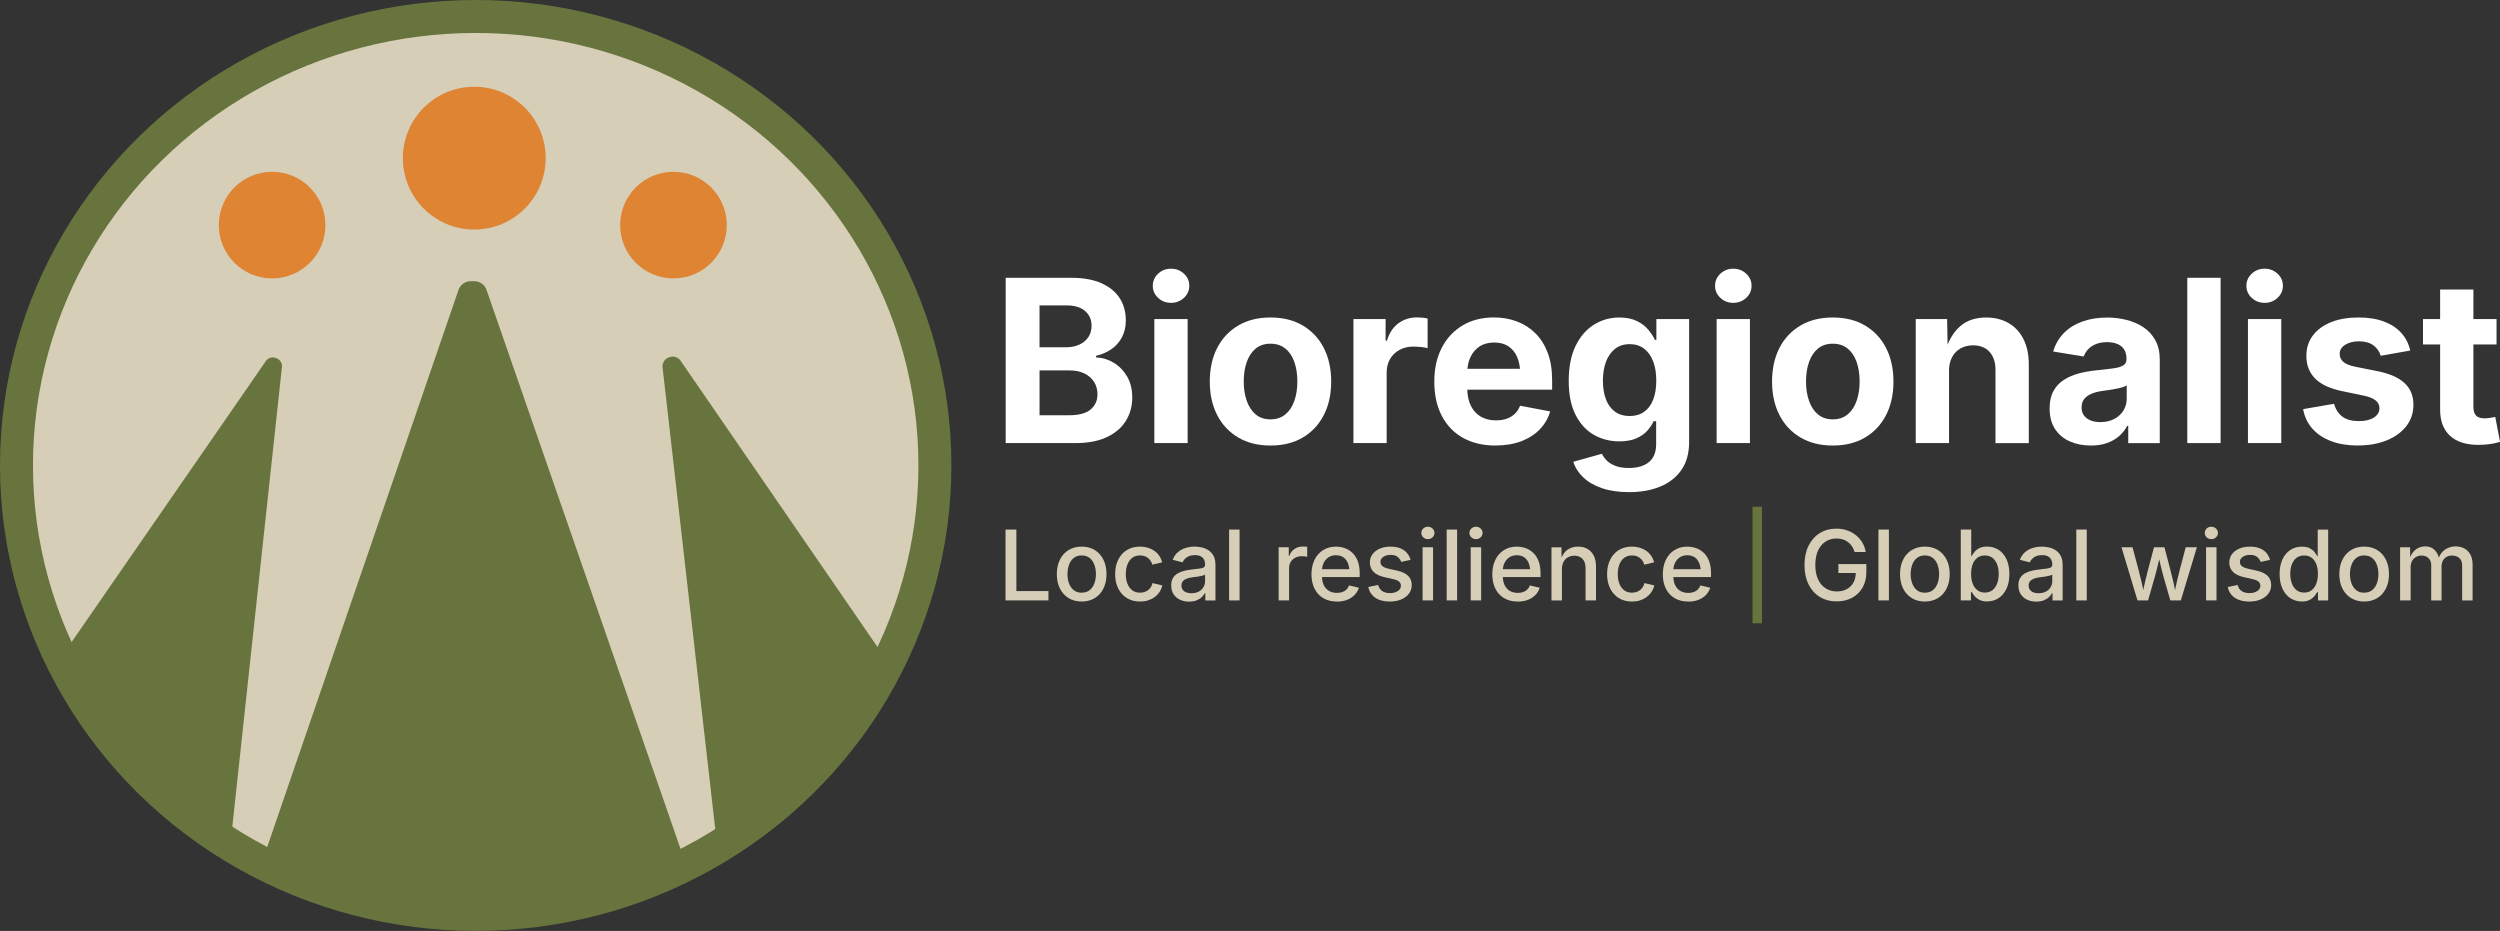 <?xml version="1.0" encoding="UTF-8"?>
<svg id="Layer_2" data-name="Layer 2" xmlns="http://www.w3.org/2000/svg" viewBox="0 0 758.31 282.37">
  <rect x="0" y="0" width="758.31" height="282.37" fill="#333333" stroke="none"/>
  <defs>
    <style>
      .cls-1 {
        fill: #fff;
      }

      .cls-2 {
        fill: #68743d;
      }

      .cls-3 {
        fill: #d7ceb8;
      }

      .cls-4 {
        fill: #df8433;
      }

      .cls-5 {
        fill: none;
        stroke: #68743d;
        stroke-miterlimit: 10;
        stroke-width: 10px;
      }
    </style>
  </defs>
  <g id="isotipo">
    <g>
      <g>
        <path class="cls-1" d="M305.05,134.4v-50.14h19.89c3.68,0,6.75.56,9.2,1.67,2.46,1.11,4.3,2.63,5.52,4.56,1.22,1.93,1.83,4.15,1.83,6.66,0,1.97-.39,3.7-1.18,5.17-.79,1.47-1.86,2.67-3.21,3.6-1.36.93-2.9,1.6-4.63,2v.5c1.88.07,3.66.6,5.33,1.6,1.67,1,3.03,2.39,4.07,4.17,1.04,1.78,1.57,3.91,1.57,6.38,0,2.65-.65,5.01-1.95,7.1s-3.23,3.73-5.77,4.93c-2.55,1.2-5.72,1.8-9.51,1.8h-21.17ZM315.32,105.33h8.11c1.46,0,2.77-.26,3.94-.79s2.08-1.28,2.74-2.26c.66-.98.99-2.14.99-3.48,0-1.82-.65-3.3-1.94-4.44-1.29-1.14-3.14-1.72-5.54-1.72h-8.31v12.69ZM315.32,125.96h8.88c3.01,0,5.21-.58,6.6-1.75,1.39-1.17,2.09-2.7,2.09-4.61,0-1.41-.34-2.66-1.03-3.75s-1.65-1.94-2.91-2.56c-1.26-.62-2.75-.93-4.48-.93h-9.15v13.6Z"/>
        <path class="cls-1" d="M355.19,91.86c-1.53,0-2.83-.5-3.9-1.51-1.08-1.01-1.62-2.23-1.62-3.67s.54-2.66,1.62-3.67c1.08-1.01,2.38-1.51,3.9-1.51s2.83.5,3.92,1.51c1.09,1.01,1.63,2.23,1.63,3.67s-.54,2.66-1.63,3.67c-1.09,1.01-2.4,1.51-3.92,1.51ZM350.14,134.4v-37.62h10.1v37.62h-10.1Z"/>
        <path class="cls-1" d="M385.37,135.14c-3.77,0-7.03-.81-9.79-2.44-2.76-1.63-4.89-3.89-6.38-6.8-1.49-2.9-2.24-6.29-2.24-10.15s.74-7.31,2.24-10.21c1.49-2.91,3.62-5.17,6.38-6.8,2.76-1.63,6.02-2.44,9.79-2.44s7.06.81,9.81,2.44c2.75,1.63,4.87,3.89,6.36,6.8,1.49,2.91,2.24,6.31,2.24,10.21s-.75,7.24-2.24,10.15c-1.49,2.91-3.61,5.17-6.36,6.8-2.75,1.63-6.02,2.44-9.81,2.44ZM385.37,127.2c1.79,0,3.3-.5,4.51-1.5,1.21-1,2.12-2.37,2.73-4.11.61-1.74.91-3.7.91-5.87s-.3-4.2-.91-5.92c-.6-1.73-1.51-3.09-2.73-4.07s-2.71-1.48-4.51-1.48-3.29.49-4.49,1.48c-1.2.99-2.1,2.35-2.71,4.07s-.91,3.7-.91,5.92.3,4.13.91,5.87c.61,1.74,1.51,3.11,2.71,4.11,1.2,1,2.7,1.5,4.49,1.5Z"/>
        <path class="cls-1" d="M410.53,134.4v-37.62h9.76v6.56h.4c.7-2.33,1.86-4.09,3.48-5.28,1.63-1.19,3.49-1.78,5.6-1.78.52,0,1.08.03,1.68.08.61.06,1.13.14,1.58.25v9.02c-.45-.16-1.1-.28-1.95-.37s-1.66-.13-2.42-.13c-1.53,0-2.9.33-4.14.99-1.23.66-2.19,1.58-2.88,2.76-.68,1.18-1.03,2.55-1.03,4.12v21.4h-10.1Z"/>
        <path class="cls-1" d="M453.64,135.14c-3.84,0-7.15-.79-9.93-2.36s-4.92-3.8-6.41-6.7c-1.49-2.9-2.24-6.33-2.24-10.3s.74-7.28,2.22-10.2c1.48-2.92,3.58-5.19,6.29-6.83s5.9-2.46,9.56-2.46c2.47,0,4.77.39,6.9,1.18,2.13.79,4.01,1.97,5.62,3.55,1.62,1.58,2.88,3.56,3.79,5.94.91,2.38,1.36,5.18,1.36,8.41v2.83h-31.6v-6.33h26.65l-4.71,1.68c0-1.95-.3-3.65-.89-5.1-.59-1.45-1.48-2.57-2.66-3.37-1.18-.8-2.63-1.19-4.36-1.19s-3.24.4-4.46,1.21c-1.22.81-2.15,1.9-2.78,3.28-.63,1.38-.94,2.96-.94,4.73v4.48c0,2.18.36,4,1.09,5.48.73,1.48,1.75,2.59,3.06,3.33,1.31.74,2.84,1.11,4.59,1.11,1.19,0,2.27-.17,3.23-.5.96-.34,1.79-.84,2.47-1.5s1.21-1.48,1.57-2.44l9.15,1.72c-.61,2.07-1.66,3.88-3.16,5.44-1.5,1.56-3.38,2.76-5.64,3.62-2.26.85-4.85,1.28-7.79,1.28Z"/>
        <path class="cls-1" d="M494.15,149.28c-3.14,0-5.88-.4-8.21-1.19-2.33-.8-4.23-1.89-5.69-3.28-1.46-1.39-2.47-2.97-3.03-4.75l8.68-2.42c.31.7.8,1.37,1.46,2.04.66.66,1.54,1.21,2.64,1.63,1.1.43,2.46.64,4.07.64,2.58,0,4.61-.59,6.07-1.77,1.47-1.18,2.21-3.01,2.21-5.5v-6.93h-.77c-.45,1.01-1.1,1.99-1.95,2.93s-1.97,1.71-3.35,2.3c-1.38.6-3.09.89-5.13.89-2.83,0-5.4-.66-7.71-1.99s-4.16-3.34-5.54-6.06c-1.38-2.71-2.07-6.15-2.07-10.3s.7-7.78,2.1-10.63c1.4-2.85,3.26-4.99,5.59-6.43,2.32-1.44,4.87-2.15,7.66-2.15,2.11,0,3.88.35,5.32,1.06,1.44.71,2.6,1.59,3.48,2.66.89,1.07,1.55,2.09,2,3.08h.44v-6.33h9.93v37.32c0,3.39-.78,6.2-2.34,8.45-1.56,2.24-3.71,3.93-6.44,5.05-2.74,1.12-5.88,1.68-9.42,1.68ZM494.32,126.19c1.73,0,3.19-.43,4.39-1.28,1.2-.85,2.11-2.08,2.74-3.68.63-1.6.94-3.53.94-5.77s-.31-4.16-.94-5.82c-.63-1.66-1.54-2.95-2.74-3.87-1.2-.92-2.66-1.38-4.39-1.38s-3.26.48-4.46,1.43-2.11,2.26-2.73,3.92c-.62,1.66-.93,3.57-.93,5.72s.31,4.1.93,5.7c.62,1.6,1.53,2.84,2.74,3.72,1.21.87,2.69,1.31,4.44,1.31Z"/>
        <path class="cls-1" d="M525.74,91.86c-1.53,0-2.83-.5-3.9-1.51-1.08-1.01-1.62-2.23-1.62-3.67s.54-2.66,1.62-3.67c1.08-1.01,2.38-1.51,3.9-1.51s2.83.5,3.92,1.51c1.09,1.01,1.63,2.23,1.63,3.67s-.54,2.66-1.63,3.67c-1.09,1.01-2.4,1.51-3.92,1.51ZM520.7,134.4v-37.62h10.1v37.62h-10.1Z"/>
        <path class="cls-1" d="M555.92,135.14c-3.77,0-7.03-.81-9.79-2.44-2.76-1.63-4.89-3.89-6.38-6.8-1.49-2.9-2.24-6.29-2.24-10.15s.74-7.31,2.24-10.21c1.49-2.91,3.62-5.17,6.38-6.8,2.76-1.63,6.02-2.44,9.79-2.44s7.06.81,9.81,2.44c2.75,1.63,4.87,3.89,6.36,6.8,1.49,2.91,2.24,6.31,2.24,10.21s-.75,7.24-2.24,10.15c-1.49,2.91-3.61,5.17-6.36,6.8-2.75,1.63-6.02,2.44-9.81,2.44ZM555.92,127.2c1.79,0,3.3-.5,4.51-1.5,1.21-1,2.12-2.37,2.73-4.11.61-1.74.91-3.7.91-5.87s-.3-4.2-.91-5.92c-.6-1.73-1.51-3.09-2.73-4.07-1.21-.99-2.71-1.48-4.51-1.48s-3.29.49-4.49,1.48c-1.2.99-2.1,2.35-2.71,4.07s-.91,3.7-.91,5.92.3,4.13.91,5.87c.61,1.74,1.51,3.11,2.71,4.11,1.2,1,2.7,1.5,4.49,1.5Z"/>
        <path class="cls-1" d="M591.19,112.63v21.77h-10.1v-37.62h9.52l.17,9.39h-.61c.99-3.14,2.48-5.57,4.49-7.29,2.01-1.72,4.6-2.57,7.79-2.57,2.6,0,4.87.57,6.82,1.7,1.94,1.13,3.44,2.76,4.51,4.88,1.07,2.12,1.6,4.65,1.6,7.59v23.93h-10.1v-22.18c0-2.33-.6-4.16-1.8-5.49s-2.87-1.99-5-1.99c-1.41,0-2.68.31-3.79.93-1.11.62-1.97,1.51-2.59,2.68-.62,1.17-.93,2.59-.93,4.27Z"/>
        <path class="cls-1" d="M634.22,135.14c-2.38,0-4.51-.42-6.41-1.26-1.9-.84-3.39-2.1-4.48-3.77-1.09-1.67-1.63-3.75-1.63-6.24,0-2.09.39-3.84,1.16-5.25.77-1.41,1.83-2.55,3.16-3.4,1.33-.85,2.85-1.5,4.54-1.95s3.47-.76,5.33-.94c2.18-.22,3.93-.43,5.27-.62,1.33-.19,2.31-.49,2.93-.91s.93-1.03.93-1.83v-.17c0-1.08-.23-1.99-.67-2.73-.45-.74-1.12-1.31-2-1.7-.89-.39-1.96-.59-3.21-.59s-2.43.2-3.4.59c-.97.39-1.75.91-2.36,1.57-.6.65-1.05,1.38-1.35,2.19l-9.25-1.51c.65-2.2,1.73-4.06,3.23-5.59s3.37-2.69,5.6-3.5c2.23-.81,4.75-1.21,7.55-1.21,2.02,0,3.98.24,5.89.72,1.91.48,3.62,1.23,5.13,2.24,1.51,1.01,2.71,2.33,3.6,3.95.89,1.63,1.33,3.57,1.33,5.84v25.34h-9.56v-5.22h-.34c-.6,1.17-1.41,2.19-2.42,3.08-1.01.89-2.23,1.59-3.65,2.1-1.43.52-3.07.77-4.93.77ZM637.08,128.04c1.59,0,2.99-.31,4.19-.94,1.2-.63,2.14-1.48,2.81-2.56s1.01-2.28,1.01-3.6v-4.07c-.29.23-.74.43-1.35.61-.6.18-1.28.34-2.02.47-.74.13-1.47.26-2.19.37s-1.36.2-1.92.27c-1.24.18-2.32.47-3.26.87s-1.67.94-2.19,1.6c-.52.66-.77,1.51-.77,2.54,0,.97.25,1.78.74,2.44.49.66,1.17,1.16,2.02,1.5s1.83.5,2.93.5Z"/>
        <path class="cls-1" d="M673.56,84.26v50.14h-10.1v-50.14h10.1Z"/>
        <path class="cls-1" d="M686.91,91.86c-1.53,0-2.83-.5-3.9-1.51-1.08-1.01-1.62-2.23-1.62-3.67s.54-2.66,1.62-3.67c1.08-1.01,2.38-1.51,3.9-1.51s2.83.5,3.92,1.51c1.09,1.01,1.63,2.23,1.63,3.67s-.54,2.66-1.63,3.67c-1.09,1.01-2.4,1.51-3.92,1.51ZM681.86,134.4v-37.62h10.1v37.62h-10.1Z"/>
        <path class="cls-1" d="M715.21,135.14c-3.03,0-5.71-.43-8.04-1.3-2.33-.86-4.24-2.12-5.72-3.77-1.48-1.65-2.43-3.64-2.86-5.97l9.39-1.62c.49,1.75,1.36,3.06,2.59,3.94,1.23.88,2.88,1.31,4.95,1.31,1.93,0,3.45-.36,4.56-1.09,1.11-.73,1.67-1.65,1.67-2.78,0-.99-.4-1.79-1.19-2.42-.8-.63-2.01-1.11-3.65-1.45l-6.49-1.35c-3.63-.74-6.35-2-8.15-3.79-1.79-1.78-2.69-4.08-2.69-6.88,0-2.42.66-4.5,1.99-6.24,1.32-1.74,3.16-3.08,5.52-4.02,2.36-.94,5.13-1.41,8.31-1.41,2.96,0,5.53.41,7.71,1.23,2.18.82,3.94,1.98,5.28,3.48,1.35,1.5,2.24,3.28,2.69,5.32l-8.95,1.58c-.38-1.28-1.12-2.33-2.21-3.15-1.09-.82-2.55-1.23-4.39-1.23-1.66,0-3.05.35-4.17,1.04-1.12.7-1.68,1.63-1.68,2.79,0,.94.37,1.74,1.09,2.39s1.98,1.16,3.75,1.51l6.76,1.35c3.63.74,6.34,1.95,8.11,3.62,1.77,1.67,2.66,3.85,2.66,6.54,0,2.47-.72,4.63-2.15,6.48-1.44,1.85-3.42,3.29-5.94,4.32-2.52,1.03-5.43,1.55-8.73,1.55Z"/>
        <path class="cls-1" d="M757.26,96.78v7.71h-22.31v-7.71h22.31ZM740.14,87.83h10.1v35.57c0,1.19.26,2.07.79,2.64.53.57,1.41.86,2.64.86.38,0,.92-.05,1.62-.15.7-.1,1.22-.2,1.58-.29l1.45,7.57c-1.12.34-2.24.57-3.35.71-1.11.13-2.17.2-3.18.2-3.77,0-6.65-.92-8.65-2.76-2-1.84-2.99-4.48-2.99-7.91v-36.45Z"/>
      </g>
      <g>
        <path class="cls-3" d="M305,182.12v-21.49h3.29v18.66h9.73v2.83h-13.02Z"/>
        <path class="cls-3" d="M328.09,182.46c-1.51,0-2.83-.35-3.96-1.04-1.13-.69-2.01-1.66-2.63-2.91-.63-1.25-.94-2.7-.94-4.36s.31-3.14.94-4.39c.62-1.26,1.5-2.23,2.63-2.92,1.13-.69,2.45-1.04,3.96-1.04s2.84.35,3.97,1.04c1.13.69,2.01,1.67,2.63,2.92.62,1.25.94,2.72.94,4.39s-.31,3.11-.94,4.36c-.62,1.25-1.5,2.22-2.63,2.91-1.13.69-2.45,1.04-3.97,1.04ZM328.09,179.77c.98,0,1.79-.26,2.43-.77.64-.51,1.12-1.2,1.43-2.05.31-.85.47-1.79.47-2.81s-.16-1.97-.47-2.83c-.31-.86-.79-1.55-1.43-2.06-.64-.51-1.45-.77-2.43-.77s-1.77.26-2.41.77c-.63.51-1.11,1.2-1.42,2.06-.31.86-.47,1.8-.47,2.84s.16,1.96.47,2.81c.31.85.79,1.53,1.42,2.05.63.51,1.44.77,2.41.77Z"/>
        <path class="cls-3" d="M345.78,182.46c-1.52,0-2.84-.35-3.97-1.04-1.12-.69-2-1.66-2.62-2.91-.63-1.25-.94-2.7-.94-4.36s.31-3.14.94-4.39c.62-1.26,1.5-2.23,2.62-2.92,1.13-.69,2.45-1.04,3.97-1.04.84,0,1.62.11,2.35.32.73.22,1.39.53,1.98.94.59.41,1.09.91,1.5,1.5.41.59.71,1.26.92,2l-3.01.72c-.11-.41-.27-.79-.49-1.13-.22-.34-.49-.64-.8-.89-.31-.25-.67-.44-1.08-.58-.41-.13-.86-.2-1.35-.2-.97,0-1.78.26-2.42.77-.64.51-1.12,1.2-1.43,2.06-.31.86-.47,1.8-.47,2.84s.16,1.97.47,2.82c.31.85.79,1.53,1.43,2.04.64.51,1.44.76,2.42.76.5,0,.96-.07,1.37-.21.41-.14.78-.34,1.11-.59.33-.25.6-.56.82-.92.22-.36.38-.76.48-1.19l3,.72c-.19.76-.5,1.44-.91,2.04-.41.6-.92,1.11-1.51,1.54-.59.42-1.26.74-2,.97s-1.53.33-2.38.33Z"/>
        <path class="cls-3" d="M360.71,182.49c-1.02,0-1.94-.19-2.77-.57-.83-.38-1.48-.93-1.96-1.67-.48-.73-.72-1.62-.72-2.68,0-.91.18-1.66.53-2.25.35-.59.83-1.05,1.43-1.4.6-.35,1.27-.6,2-.78.74-.17,1.48-.3,2.24-.39.95-.12,1.73-.21,2.32-.28.6-.07,1.04-.19,1.32-.36.28-.17.43-.44.43-.81v-.09c0-.6-.12-1.11-.35-1.53s-.57-.73-1.03-.96c-.46-.23-1.03-.34-1.71-.34s-1.31.11-1.81.32c-.5.22-.91.49-1.23.83-.31.34-.55.69-.7,1.05l-2.99-.78c.37-.96.89-1.74,1.57-2.32.68-.59,1.47-1.01,2.35-1.28s1.8-.4,2.74-.4c.65,0,1.35.08,2.08.23.73.15,1.42.43,2.06.84s1.17.97,1.57,1.7.6,1.68.6,2.86v10.7h-3.07v-2.21h-.16c-.21.41-.52.82-.94,1.21-.41.4-.93.72-1.57.97-.63.25-1.38.38-2.26.38ZM361.41,179.93c.87,0,1.61-.17,2.22-.5s1.09-.78,1.41-1.34.49-1.15.49-1.77v-2.06c-.12.12-.33.22-.66.31-.32.09-.69.17-1.1.25-.41.07-.81.13-1.2.18s-.7.09-.95.12c-.6.08-1.14.21-1.64.39-.49.18-.89.44-1.18.78-.29.34-.44.78-.44,1.34,0,.51.13.94.4,1.28.26.35.62.61,1.07.78.45.17.98.26,1.57.26Z"/>
        <path class="cls-3" d="M375.99,160.63v21.49h-3.17v-21.49h3.17Z"/>
        <path class="cls-3" d="M387.84,182.12v-16.12h3.07v2.6h.17c.3-.88.82-1.58,1.56-2.08.74-.5,1.58-.75,2.52-.75.2,0,.43,0,.69.02.26.01.48.04.65.07v3.03c-.12-.04-.34-.08-.66-.12s-.66-.06-.99-.06c-.73,0-1.39.15-1.98.46-.59.31-1.04.73-1.37,1.28-.33.54-.49,1.17-.49,1.88v9.79h-3.17Z"/>
        <path class="cls-3" d="M405.5,182.46c-1.59,0-2.96-.34-4.11-1.02s-2.04-1.64-2.66-2.88c-.62-1.24-.93-2.7-.93-4.37s.31-3.11.92-4.37c.61-1.26,1.47-2.24,2.59-2.95,1.12-.71,2.42-1.06,3.92-1.06.92,0,1.81.15,2.67.45.86.3,1.62.78,2.31,1.42s1.22,1.48,1.62,2.5c.4,1.02.6,2.27.6,3.73v1.12h-12.85v-2.37h11.22l-1.49.78c0-.99-.15-1.86-.46-2.62-.31-.76-.76-1.34-1.36-1.77-.6-.42-1.35-.63-2.26-.63s-1.66.22-2.29.65c-.63.43-1.12,1-1.45,1.71-.33.71-.5,1.48-.5,2.32v1.62c0,1.11.19,2.04.57,2.81.38.76.91,1.34,1.59,1.73.68.39,1.48.58,2.38.58.6,0,1.13-.08,1.62-.25.48-.17.9-.42,1.25-.76.35-.34.62-.76.8-1.26l2.99.71c-.26.83-.7,1.56-1.31,2.19-.61.63-1.37,1.13-2.28,1.48-.91.35-1.94.53-3.09.53Z"/>
        <path class="cls-3" d="M421.54,182.46c-1.16,0-2.2-.17-3.11-.5-.91-.34-1.65-.83-2.23-1.49-.58-.66-.97-1.46-1.16-2.42l2.99-.62c.22.84.63,1.46,1.24,1.86.61.4,1.37.61,2.31.61,1.02,0,1.83-.21,2.44-.64.61-.43.91-.94.91-1.54,0-.52-.18-.95-.55-1.28-.37-.34-.94-.59-1.71-.75l-2.71-.62c-1.5-.34-2.62-.87-3.35-1.62s-1.1-1.69-1.1-2.84c0-.96.27-1.8.81-2.52s1.27-1.28,2.21-1.68c.93-.4,2.01-.6,3.23-.6s2.16.17,2.99.5c.83.34,1.5.81,2.01,1.41.51.6.88,1.31,1.1,2.1l-2.84.62c-.2-.57-.55-1.07-1.05-1.49-.5-.43-1.23-.64-2.18-.64-.88,0-1.61.2-2.19.59-.59.4-.88.9-.88,1.5,0,.54.19.97.58,1.31.39.33,1.03.6,1.91.8l2.6.58c1.49.34,2.6.87,3.32,1.59.72.72,1.08,1.65,1.08,2.77,0,.98-.28,1.85-.84,2.6-.56.76-1.34,1.35-2.34,1.77-.99.43-2.15.64-3.47.64Z"/>
        <path class="cls-3" d="M433.11,163.53c-.55,0-1.02-.18-1.41-.55-.39-.37-.58-.81-.58-1.32s.19-.98.58-1.34c.39-.37.86-.55,1.41-.55s1.02.18,1.41.55c.39.37.59.81.59,1.34s-.2.96-.59,1.33c-.4.37-.87.55-1.41.55ZM431.51,182.12v-16.12h3.17v16.12h-3.17Z"/>
        <path class="cls-3" d="M441.98,160.63v21.49h-3.17v-21.49h3.17Z"/>
        <path class="cls-3" d="M447.7,163.53c-.55,0-1.02-.18-1.41-.55-.39-.37-.58-.81-.58-1.32s.19-.98.58-1.34c.39-.37.86-.55,1.41-.55s1.02.18,1.41.55c.39.37.59.81.59,1.34s-.2.96-.59,1.33c-.4.37-.87.55-1.41.55ZM446.1,182.12v-16.12h3.17v16.12h-3.17Z"/>
        <path class="cls-3" d="M460.35,182.46c-1.59,0-2.96-.34-4.11-1.02s-2.04-1.64-2.66-2.88c-.62-1.24-.93-2.7-.93-4.37s.31-3.11.92-4.37c.61-1.26,1.47-2.24,2.59-2.95,1.12-.71,2.42-1.06,3.92-1.06.92,0,1.81.15,2.67.45.86.3,1.62.78,2.31,1.42s1.22,1.48,1.62,2.5c.4,1.02.6,2.27.6,3.73v1.12h-12.85v-2.37h11.22l-1.49.78c0-.99-.15-1.86-.46-2.62-.31-.76-.76-1.34-1.36-1.77-.6-.42-1.35-.63-2.26-.63s-1.66.22-2.29.65c-.63.43-1.12,1-1.45,1.71-.33.71-.5,1.48-.5,2.32v1.62c0,1.11.19,2.04.57,2.81.38.76.91,1.34,1.59,1.73.68.39,1.48.58,2.38.58.6,0,1.13-.08,1.62-.25.48-.17.9-.42,1.25-.76.35-.34.62-.76.8-1.26l2.99.71c-.26.83-.7,1.56-1.31,2.19-.61.63-1.37,1.13-2.28,1.48-.91.35-1.94.53-3.09.53Z"/>
        <path class="cls-3" d="M473.77,172.58v9.55h-3.17v-16.12h3.03l.03,3.95h-.33c.47-1.44,1.15-2.5,2.05-3.16.9-.66,1.98-1,3.25-1,1.1,0,2.05.23,2.87.69s1.46,1.14,1.92,2.04c.46.9.69,2.02.69,3.35v10.24h-3.17v-9.85c0-1.16-.3-2.07-.91-2.73-.61-.65-1.44-.98-2.5-.98-.71,0-1.35.16-1.92.47-.57.31-1.01.77-1.34,1.36-.33.6-.49,1.32-.49,2.18Z"/>
        <path class="cls-3" d="M495,182.46c-1.52,0-2.84-.35-3.97-1.04-1.12-.69-2-1.66-2.62-2.91-.63-1.25-.94-2.7-.94-4.36s.31-3.14.94-4.39c.62-1.26,1.5-2.23,2.62-2.92,1.13-.69,2.45-1.04,3.97-1.04.84,0,1.62.11,2.35.32.73.22,1.39.53,1.98.94.59.41,1.09.91,1.5,1.5.41.59.71,1.26.92,2l-3.01.72c-.11-.41-.27-.79-.49-1.13-.22-.34-.49-.64-.8-.89-.31-.25-.67-.44-1.08-.58-.41-.13-.86-.2-1.35-.2-.97,0-1.78.26-2.42.77-.64.51-1.12,1.2-1.43,2.06-.31.86-.47,1.8-.47,2.84s.16,1.97.47,2.82c.31.85.79,1.53,1.43,2.04.64.51,1.44.76,2.42.76.5,0,.96-.07,1.37-.21.41-.14.78-.34,1.11-.59.33-.25.6-.56.82-.92.22-.36.38-.76.48-1.19l3,.72c-.19.76-.5,1.44-.91,2.04-.41.6-.92,1.11-1.51,1.54-.59.42-1.26.74-2,.97s-1.53.33-2.38.33Z"/>
        <path class="cls-3" d="M512.07,182.46c-1.59,0-2.96-.34-4.11-1.02s-2.04-1.64-2.66-2.88c-.62-1.24-.93-2.7-.93-4.37s.31-3.11.92-4.37c.61-1.26,1.47-2.24,2.59-2.95,1.12-.71,2.42-1.06,3.92-1.06.92,0,1.81.15,2.67.45.86.3,1.62.78,2.31,1.42s1.22,1.48,1.62,2.5c.4,1.02.6,2.27.6,3.73v1.12h-12.85v-2.37h11.22l-1.49.78c0-.99-.15-1.86-.46-2.62-.31-.76-.76-1.34-1.36-1.77-.6-.42-1.35-.63-2.26-.63s-1.66.22-2.29.65c-.63.43-1.12,1-1.45,1.71-.33.71-.5,1.48-.5,2.32v1.62c0,1.11.19,2.04.57,2.81.38.76.91,1.34,1.59,1.73.68.39,1.48.58,2.38.58.6,0,1.13-.08,1.62-.25.48-.17.9-.42,1.25-.76.35-.34.62-.76.8-1.26l2.99.71c-.26.83-.7,1.56-1.31,2.19-.61.63-1.37,1.13-2.28,1.48-.91.35-1.94.53-3.09.53Z"/>
        <path class="cls-2" d="M534.45,153.71v35.34h-2.87v-35.34h2.87Z"/>
        <path class="cls-3" d="M557.12,182.41c-1.94,0-3.65-.45-5.11-1.34-1.47-.89-2.61-2.17-3.43-3.81-.82-1.65-1.23-3.6-1.23-5.86s.42-4.26,1.25-5.91c.83-1.65,1.97-2.92,3.43-3.81,1.45-.89,3.1-1.33,4.96-1.33,1.15,0,2.23.17,3.24.51,1.01.34,1.9.83,2.7,1.46.79.63,1.45,1.38,1.96,2.25.51.87.86,1.82,1.03,2.86h-3.37c-.19-.62-.46-1.19-.79-1.7-.34-.5-.74-.93-1.2-1.29-.47-.36-.99-.63-1.59-.82-.59-.19-1.24-.28-1.94-.28-1.21,0-2.3.31-3.27.92-.97.62-1.73,1.52-2.29,2.72-.56,1.2-.84,2.66-.84,4.39s.28,3.19.84,4.38c.56,1.19,1.33,2.1,2.32,2.72.98.62,2.11.93,3.37.93,1.15,0,2.16-.23,3.02-.7.86-.47,1.53-1.13,2.01-1.99.48-.86.71-1.88.71-3.05l.85.14h-6.12v-2.71h8.48v2.47c0,1.81-.39,3.37-1.16,4.7-.77,1.32-1.83,2.34-3.18,3.07-1.35.72-2.89,1.08-4.63,1.08Z"/>
        <path class="cls-3" d="M572.95,160.63v21.49h-3.17v-21.49h3.17Z"/>
        <path class="cls-3" d="M583.85,182.46c-1.51,0-2.83-.35-3.96-1.04-1.13-.69-2.01-1.66-2.63-2.91-.63-1.25-.94-2.7-.94-4.36s.31-3.14.94-4.39c.62-1.26,1.5-2.23,2.63-2.92,1.13-.69,2.45-1.04,3.96-1.04s2.84.35,3.97,1.04c1.13.69,2.01,1.67,2.63,2.92.62,1.25.94,2.72.94,4.39s-.31,3.11-.94,4.36-1.5,2.22-2.63,2.91c-1.13.69-2.45,1.04-3.97,1.04ZM583.85,179.77c.98,0,1.79-.26,2.43-.77.64-.51,1.12-1.2,1.43-2.05.31-.85.47-1.79.47-2.81s-.16-1.97-.47-2.83c-.31-.86-.79-1.55-1.43-2.06-.64-.51-1.45-.77-2.43-.77s-1.77.26-2.41.77c-.63.51-1.11,1.2-1.42,2.06-.31.86-.47,1.8-.47,2.84s.16,1.96.47,2.81c.31.85.79,1.53,1.42,2.05.63.51,1.44.77,2.41.77Z"/>
        <path class="cls-3" d="M602.77,182.44c-.97,0-1.77-.17-2.39-.5-.62-.33-1.11-.72-1.46-1.16-.35-.44-.62-.84-.82-1.18h-.26v2.52h-3.09v-21.49h3.17v7.99h.17c.19-.34.46-.73.8-1.17.34-.44.82-.83,1.43-1.16.61-.33,1.42-.5,2.43-.5,1.29,0,2.44.33,3.46.98,1.01.65,1.81,1.6,2.4,2.84.59,1.24.88,2.73.88,4.48s-.29,3.22-.87,4.46c-.58,1.25-1.37,2.2-2.39,2.87-1.01.67-2.18,1-3.48,1ZM602.06,179.74c.92,0,1.7-.25,2.32-.75.62-.5,1.09-1.18,1.41-2.03.31-.86.47-1.82.47-2.88s-.16-2.01-.47-2.85c-.31-.84-.78-1.51-1.4-2-.62-.49-1.4-.74-2.33-.74s-1.67.23-2.29.7c-.62.47-1.1,1.12-1.41,1.95-.32.83-.48,1.81-.48,2.93s.16,2.1.48,2.95c.32.85.8,1.52,1.42,2s1.38.72,2.28.72Z"/>
        <path class="cls-3" d="M617.68,182.49c-1.02,0-1.94-.19-2.77-.57-.83-.38-1.48-.93-1.96-1.67-.48-.73-.72-1.62-.72-2.68,0-.91.18-1.66.53-2.25.35-.59.83-1.05,1.43-1.4.6-.35,1.27-.6,2-.78.74-.17,1.48-.3,2.24-.39.95-.12,1.73-.21,2.32-.28.6-.07,1.04-.19,1.32-.36.28-.17.43-.44.43-.81v-.09c0-.6-.12-1.11-.35-1.53s-.57-.73-1.03-.96c-.46-.23-1.03-.34-1.71-.34s-1.31.11-1.81.32c-.5.22-.91.49-1.23.83-.31.34-.55.69-.7,1.05l-2.99-.78c.37-.96.89-1.74,1.57-2.32.68-.59,1.47-1.01,2.35-1.28s1.8-.4,2.74-.4c.65,0,1.35.08,2.08.23.73.15,1.42.43,2.06.84s1.17.97,1.57,1.7.6,1.68.6,2.86v10.7h-3.07v-2.21h-.16c-.21.41-.52.82-.94,1.21-.41.4-.93.72-1.57.97-.63.25-1.38.38-2.26.38ZM618.38,179.93c.87,0,1.61-.17,2.22-.5s1.09-.78,1.41-1.34.49-1.15.49-1.77v-2.06c-.12.12-.33.22-.66.31-.32.09-.69.17-1.1.25-.41.07-.81.13-1.2.18s-.7.09-.95.12c-.6.08-1.14.21-1.64.39-.49.18-.89.44-1.18.78-.29.34-.44.78-.44,1.34,0,.51.13.94.4,1.28.26.35.62.61,1.07.78.45.17.98.26,1.57.26Z"/>
        <path class="cls-3" d="M632.96,160.63v21.49h-3.17v-21.49h3.17Z"/>
        <path class="cls-3" d="M648.35,182.12l-4.85-16.12h3.35l1.77,6.68c.26,1,.54,2.11.84,3.34.3,1.23.59,2.61.87,4.15h-.46c.28-1.48.57-2.84.87-4.07s.58-2.37.85-3.42l1.77-6.68h3.17l1.75,6.68c.27,1.02.55,2.14.84,3.37.29,1.23.58,2.6.86,4.11h-.48c.29-1.49.58-2.85.87-4.08s.57-2.37.84-3.4l1.77-6.68h3.38l-4.86,16.12h-3.19l-1.99-6.94c-.2-.7-.4-1.43-.59-2.2-.19-.76-.38-1.55-.56-2.34-.18-.8-.37-1.59-.56-2.38h.65c-.18.78-.37,1.57-.55,2.37-.19.8-.38,1.59-.57,2.37-.19.77-.39,1.5-.59,2.18l-1.99,6.94h-3.19Z"/>
        <path class="cls-3" d="M670.75,163.53c-.55,0-1.02-.18-1.41-.55-.39-.37-.58-.81-.58-1.32s.19-.98.58-1.34c.39-.37.86-.55,1.41-.55s1.02.18,1.41.55c.39.37.59.81.59,1.34s-.2.96-.59,1.33c-.4.37-.87.55-1.41.55ZM669.15,182.12v-16.12h3.17v16.12h-3.17Z"/>
        <path class="cls-3" d="M682.23,182.46c-1.16,0-2.2-.17-3.11-.5-.91-.34-1.65-.83-2.23-1.49-.58-.66-.97-1.46-1.16-2.42l2.99-.62c.22.84.63,1.46,1.24,1.86.61.4,1.37.61,2.31.61,1.02,0,1.83-.21,2.44-.64.61-.43.91-.94.91-1.54,0-.52-.18-.95-.55-1.28-.37-.34-.94-.59-1.71-.75l-2.71-.62c-1.5-.34-2.62-.87-3.35-1.62s-1.1-1.69-1.1-2.84c0-.96.27-1.8.81-2.52s1.27-1.28,2.21-1.68c.93-.4,2.01-.6,3.23-.6s2.16.17,2.99.5c.83.34,1.5.81,2.01,1.41.51.6.88,1.31,1.1,2.1l-2.84.62c-.2-.57-.55-1.07-1.05-1.49-.5-.43-1.23-.64-2.18-.64-.88,0-1.61.2-2.19.59-.59.4-.88.9-.88,1.5,0,.54.19.97.58,1.31.39.33,1.03.6,1.91.8l2.6.58c1.49.34,2.6.87,3.32,1.59s1.08,1.65,1.08,2.77c0,.98-.28,1.85-.84,2.6-.56.76-1.34,1.35-2.34,1.77-.99.43-2.15.64-3.47.64Z"/>
        <path class="cls-3" d="M698.21,182.44c-1.31,0-2.47-.33-3.49-1-1.02-.67-1.82-1.62-2.39-2.87-.58-1.24-.87-2.73-.87-4.46s.29-3.25.88-4.48c.59-1.24,1.39-2.19,2.41-2.84s2.17-.98,3.46-.98c1,0,1.81.17,2.42.5.61.33,1.09.72,1.43,1.16.35.44.61.83.79,1.17h.17v-7.99h3.17v21.49h-3.09v-2.52h-.26c-.18.35-.45.74-.81,1.18-.36.44-.84.83-1.46,1.16-.62.33-1.41.5-2.38.5ZM698.9,179.74c.9,0,1.67-.24,2.29-.72.62-.48,1.09-1.15,1.41-2,.32-.85.48-1.83.48-2.95s-.16-2.1-.48-2.93c-.32-.83-.79-1.48-1.41-1.95-.62-.47-1.39-.7-2.3-.7s-1.71.25-2.33.74c-.62.49-1.09,1.16-1.4,2-.31.84-.47,1.79-.47,2.85s.16,2.03.48,2.88c.32.86.79,1.53,1.41,2.03.62.5,1.39.75,2.31.75Z"/>
        <path class="cls-3" d="M717.1,182.46c-1.51,0-2.83-.35-3.96-1.04-1.13-.69-2.01-1.66-2.63-2.91-.63-1.25-.94-2.7-.94-4.36s.31-3.14.94-4.39c.62-1.26,1.5-2.23,2.63-2.92,1.13-.69,2.45-1.04,3.96-1.04s2.84.35,3.97,1.04c1.13.69,2.01,1.67,2.63,2.92.62,1.25.94,2.72.94,4.39s-.31,3.11-.94,4.36c-.62,1.25-1.5,2.22-2.63,2.91-1.13.69-2.45,1.04-3.97,1.04ZM717.1,179.77c.98,0,1.79-.26,2.43-.77.64-.51,1.12-1.2,1.43-2.05.31-.85.47-1.79.47-2.81s-.16-1.97-.47-2.83c-.31-.86-.79-1.55-1.43-2.06-.64-.51-1.45-.77-2.43-.77s-1.77.26-2.41.77c-.63.51-1.11,1.2-1.42,2.06-.31.86-.47,1.8-.47,2.84s.16,1.96.47,2.81c.31.85.79,1.53,1.42,2.05.63.51,1.44.77,2.41.77Z"/>
        <path class="cls-3" d="M728.01,182.12v-16.12h3.01l.09,3.74h-.24c.23-.91.59-1.66,1.07-2.25s1.04-1.03,1.69-1.32c.64-.29,1.32-.44,2.02-.44,1.17,0,2.12.36,2.84,1.09.72.73,1.21,1.74,1.46,3.04h-.4c.21-.88.58-1.63,1.1-2.25s1.15-1.08,1.88-1.4c.74-.32,1.52-.48,2.36-.48.95,0,1.81.21,2.59.62.77.41,1.39,1.03,1.84,1.85s.68,1.84.68,3.06v10.87h-3.17v-10.56c0-1.08-.3-1.86-.9-2.34-.6-.48-1.31-.72-2.13-.72-.66,0-1.24.14-1.72.42s-.85.67-1.11,1.16c-.26.5-.39,1.07-.39,1.71v10.33h-3.13v-10.76c0-.87-.28-1.56-.83-2.08-.55-.52-1.26-.78-2.11-.78-.59,0-1.13.14-1.64.41-.5.27-.91.68-1.21,1.21-.3.53-.45,1.19-.45,1.97v10.02h-3.17Z"/>
      </g>
      <g id="aureo_isotipo" data-name="aureo isotipo">
        <circle class="cls-3" cx="145.06" cy="141.18" r="136.18"/>
        <path class="cls-2" d="M19.49,197.97l61.17-88.47c.66-.95,1.87-1.33,2.95-.93l.27.1c1.08.4,1.76,1.48,1.64,2.63l-15.44,143.06s-30.68-15.75-50.58-56.38Z"/>
        <path class="cls-2" d="M80.21,259.36l58.87-171.44c.55-1.58,2.04-2.63,3.71-2.63h1.07c1.67,0,3.16,1.05,3.71,2.62l59.79,172.28s-59,36.76-127.15-.83Z"/>
        <path class="cls-2" d="M217.24,254l-16.27-142.57c-.14-1.3.62-2.54,1.84-3l.25-.09c1.23-.46,2.61-.03,3.36,1.05l61.26,89.06s-10.5,33.44-50.44,55.55Z"/>
        <circle class="cls-4" cx="82.54" cy="68.28" r="16.17"/>
        <circle class="cls-4" cx="204.28" cy="68.28" r="16.17"/>
        <circle class="cls-4" cx="143.86" cy="47.97" r="21.66"/>
        <ellipse class="cls-5" cx="144.29" cy="141.18" rx="139.29" ry="136.18"/>
      </g>
    </g>
  </g>
</svg>